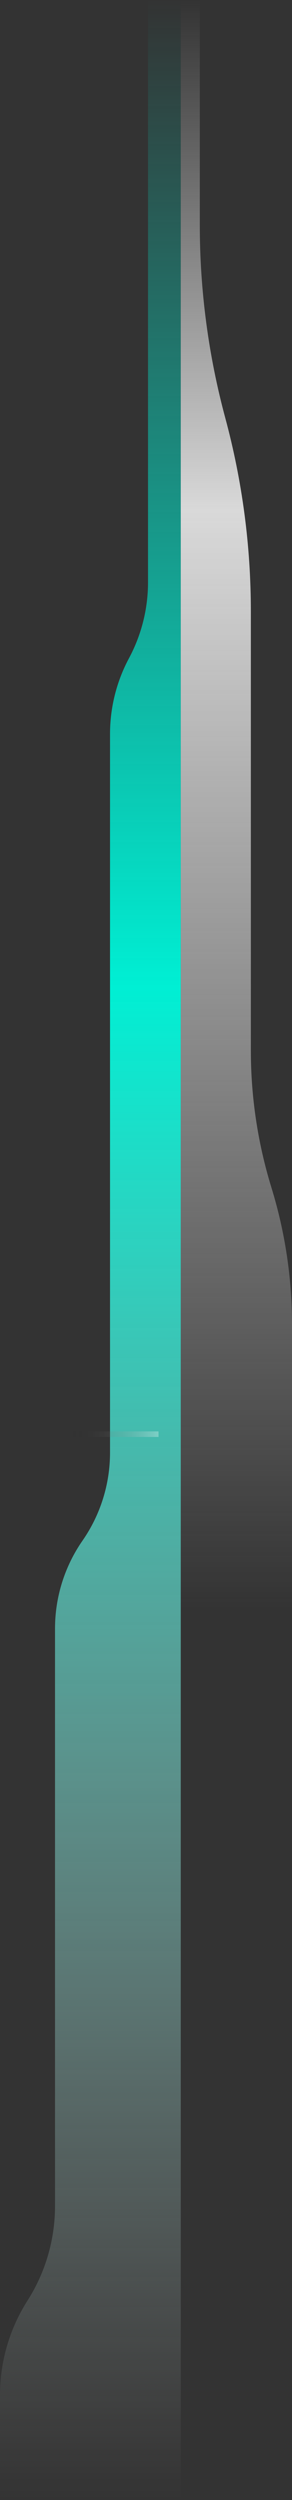 <svg width="105" height="896" viewBox="0 0 105 896" fill="none" xmlns="http://www.w3.org/2000/svg">
<rect x="0" y="0" width="105" height="896" fill="#333333" stroke="none"/>
<path d="M65 136.606V0H53.225V208.708C53.225 218.189 50.878 227.524 46.395 235.879C41.911 244.234 39.565 253.568 39.565 263.05V520.624C39.565 531.897 36.113 542.899 29.674 552.151C23.235 561.404 19.783 572.406 19.783 583.679V790.656C19.783 802.655 16.351 814.403 9.891 824.515C3.432 834.627 0 846.376 0 858.374V896H65V136.606Z" fill="url(#paint0_linear_1830_13163)"/>
<path d="M71.849 0H65V577H105V474.705C105 458.069 102.507 441.528 97.603 425.631C92.699 409.735 90.206 393.193 90.206 376.558V219.029C90.206 195.673 87.119 172.418 81.027 149.87C74.935 127.322 71.849 104.068 71.849 80.711V0Z" fill="url(#paint1_linear_1830_13163)"/>
<path d="M57 514L21 514" stroke="url(#paint2_linear_1830_13163)" stroke-width="2"/>
<defs>
<linearGradient id="paint0_linear_1830_13163" x1="32.5" y1="-0.424" x2="32.5" y2="896" gradientUnits="userSpaceOnUse">
<stop stop-color="#00EFD4" stop-opacity="0"/>
<stop offset="0.395" stop-color="#00EFD4"/>
<stop offset="1" stop-color="white" stop-opacity="0"/>
</linearGradient>
<linearGradient id="paint1_linear_1830_13163" x1="85" y1="0" x2="85" y2="577" gradientUnits="userSpaceOnUse">
<stop stop-color="#D9D9D9" stop-opacity="0"/>
<stop offset="0.317" stop-color="#D9D9D9"/>
<stop offset="1" stop-color="#D9D9D9" stop-opacity="0"/>
</linearGradient>
<linearGradient id="paint2_linear_1830_13163" x1="56.955" y1="514" x2="25.394" y2="514" gradientUnits="userSpaceOnUse">
<stop stop-color="white" stop-opacity="0.3"/>
<stop offset="1" stop-color="#0A0A0A" stop-opacity="0"/>
</linearGradient>
</defs>
</svg>
